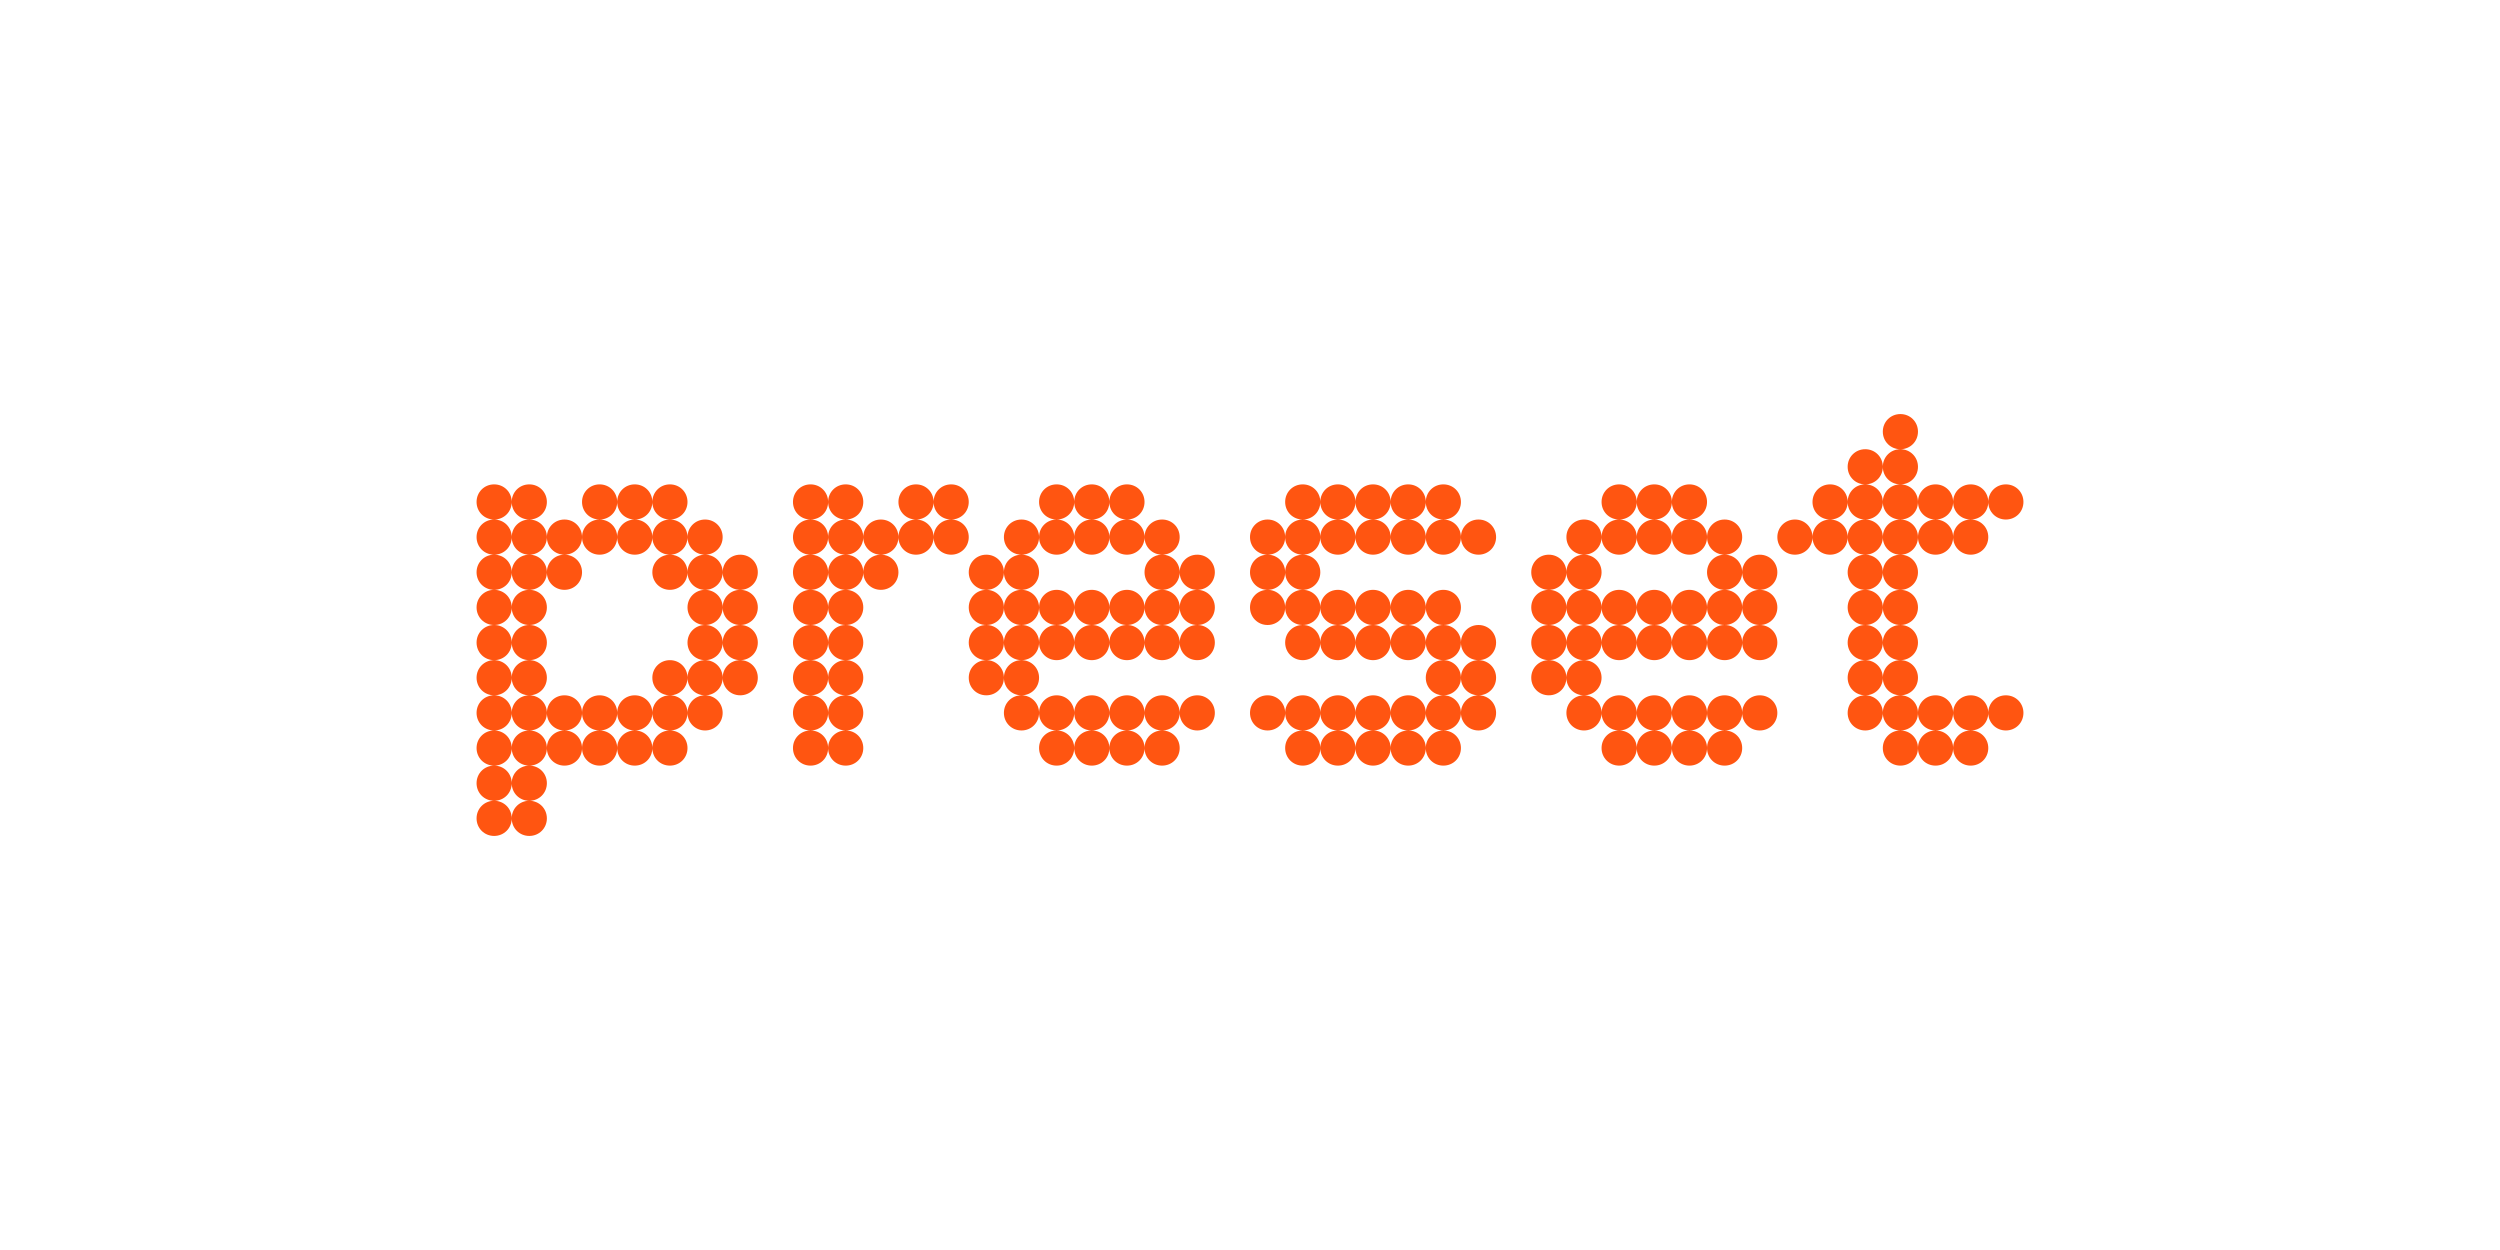 <svg xmlns="http://www.w3.org/2000/svg" viewBox="0 0 1280 640"><path fill="#f51" d="M253 266c5.04 0 9-3.96 9-9s-3.96-9-9-9-9 3.96-9 9 3.96 9 9 9m90 0c5.04 0 9-3.96 9-9s-3.96-9-9-9-9 3.96-9 9 3.96 9 9 9m-18 0c5.04 0 9-3.96 9-9s-3.96-9-9-9-9 3.96-9 9 3.96 9 9 9m-18 0c5.04 0 9-3.96 9-9s-3.96-9-9-9-9 3.96-9 9 3.96 9 9 9m-36 0c5.04 0 9-3.96 9-9s-3.96-9-9-9-9 3.96-9 9 3.96 9 9 9m72 18c5.04 0 9-3.96 9-9s-3.96-9-9-9-9 3.96-9 9 3.96 9 9 9m-72 0c5.04 0 9-3.96 9-9s-3.96-9-9-9-9 3.96-9 9 3.96 9 9 9m90 0c5.04 0 9-3.96 9-9s-3.96-9-9-9-9 3.96-9 9 3.96 9 9 9m-72 0c5.04 0 9-3.96 9-9s-3.96-9-9-9-9 3.96-9 9 3.96 9 9 9m18 0c5.04 0 9-3.96 9-9s-3.96-9-9-9-9 3.96-9 9 3.96 9 9 9m18 0c5.04 0 9-3.96 9-9s-3.96-9-9-9-9 3.96-9 9 3.96 9 9 9m-72 0c5.04 0 9-3.96 9-9s-3.96-9-9-9-9 3.96-9 9 3.96 9 9 9m90 18c5.04 0 9-3.96 9-9s-3.96-9-9-9-9 3.96-9 9 3.96 9 9 9m36 0c5.04 0 9-3.96 9-9s-3.96-9-9-9-9 3.96-9 9 3.96 9 9 9m-90 0c5.04 0 9-3.96 9-9s-3.96-9-9-9-9 3.96-9 9 3.96 9 9 9m-18 0c5.04 0 9-3.96 9-9s-3.96-9-9-9-9 3.96-9 9 3.96 9 9 9m-18 0c5.04 0 9-3.96 9-9s-3.96-9-9-9-9 3.96-9 9 3.96 9 9 9m108 0c5.04 0 9-3.96 9-9s-3.96-9-9-9-9 3.96-9 9 3.96 9 9 9m18 18c5.04 0 9-3.96 9-9s-3.96-9-9-9-9 3.96-9 9 3.96 9 9 9m-18 0c5.04 0 9-3.96 9-9s-3.96-9-9-9-9 3.96-9 9 3.96 9 9 9m-90 0c5.04 0 9-3.96 9-9s-3.96-9-9-9-9 3.96-9 9 3.96 9 9 9m-18 0c5.04 0 9-3.96 9-9s-3.96-9-9-9-9 3.96-9 9 3.96 9 9 9m126 18c5.04 0 9-3.96 9-9s-3.96-9-9-9-9 3.96-9 9 3.96 9 9 9m-108 0c5.04 0 9-3.96 9-9s-3.96-9-9-9-9 3.96-9 9 3.96 9 9 9m-18 0c5.04 0 9-3.96 9-9s-3.96-9-9-9-9 3.96-9 9 3.96 9 9 9m108 0c5.04 0 9-3.96 9-9s-3.96-9-9-9-9 3.96-9 9 3.96 9 9 9m-18 18c5.04 0 9-3.96 9-9s-3.96-9-9-9-9 3.96-9 9 3.96 9 9 9m-90 0c5.04 0 9-3.96 9-9s-3.96-9-9-9-9 3.96-9 9 3.96 9 9 9m18 0c5.04 0 9-3.96 9-9s-3.96-9-9-9-9 3.96-9 9 3.96 9 9 9m108 0c5.04 0 9-3.96 9-9s-3.96-9-9-9-9 3.96-9 9 3.96 9 9 9m-18 0c5.04 0 9-3.96 9-9s-3.96-9-9-9-9 3.96-9 9 3.96 9 9 9m0 18c5.04 0 9-3.96 9-9s-3.96-9-9-9-9 3.96-9 9 3.96 9 9 9m-18 0c5.04 0 9-3.96 9-9s-3.96-9-9-9-9 3.96-9 9 3.96 9 9 9m-90 0c5.04 0 9-3.96 9-9s-3.96-9-9-9-9 3.96-9 9 3.96 9 9 9m36 0c5.04 0 9-3.96 9-9s-3.96-9-9-9-9 3.96-9 9 3.96 9 9 9m18 0c5.04 0 9-3.96 9-9s-3.96-9-9-9-9 3.96-9 9 3.96 9 9 9m18 0c5.04 0 9-3.96 9-9s-3.96-9-9-9-9 3.96-9 9 3.96 9 9 9m-54 0c5.04 0 9-3.96 9-9s-3.96-9-9-9-9 3.96-9 9 3.96 9 9 9m72 18c5.04 0 9-3.96 9-9s-3.96-9-9-9-9 3.96-9 9 3.96 9 9 9m-18 0c5.04 0 9-3.96 9-9s-3.96-9-9-9-9 3.96-9 9 3.96 9 9 9m-18 0c5.04 0 9-3.96 9-9s-3.96-9-9-9-9 3.96-9 9 3.96 9 9 9m-36 0c5.04 0 9-3.96 9-9s-3.96-9-9-9-9 3.96-9 9 3.96 9 9 9m18 0c5.04 0 9-3.96 9-9s-3.96-9-9-9-9 3.96-9 9 3.96 9 9 9m-36 0c5.04 0 9-3.96 9-9s-3.96-9-9-9-9 3.96-9 9 3.96 9 9 9m18 18c5.04 0 9-3.96 9-9s-3.96-9-9-9-9 3.96-9 9 3.96 9 9 9m-18 0c5.04 0 9-3.96 9-9s-3.96-9-9-9-9 3.96-9 9 3.96 9 9 9m18 18c5.04 0 9-3.96 9-9s-3.96-9-9-9-9 3.96-9 9 3.96 9 9 9m-18 0c5.04 0 9-3.96 9-9s-3.96-9-9-9-9 3.96-9 9 3.96 9 9 9m162-162c5.04 0 9-3.96 9-9s-3.96-9-9-9-9 3.96-9 9 3.96 9 9 9m18 0c5.04 0 9-3.96 9-9s-3.96-9-9-9-9 3.96-9 9 3.96 9 9 9m36 0c5.04 0 9-3.96 9-9s-3.96-9-9-9-9 3.96-9 9 3.96 9 9 9m18 0c5.04 0 9-3.96 9-9s-3.96-9-9-9-9 3.96-9 9 3.96 9 9 9m-72 18c5.04 0 9-3.96 9-9s-3.96-9-9-9-9 3.96-9 9 3.96 9 9 9m18 0c5.04 0 9-3.96 9-9s-3.96-9-9-9-9 3.96-9 9 3.96 9 9 9m18 0c5.04 0 9-3.96 9-9s-3.96-9-9-9-9 3.96-9 9 3.96 9 9 9m18 0c5.04 0 9-3.96 9-9s-3.96-9-9-9-9 3.96-9 9 3.96 9 9 9m18 0c5.04 0 9-3.96 9-9s-3.96-9-9-9-9 3.96-9 9 3.96 9 9 9m-72 18c5.04 0 9-3.96 9-9s-3.96-9-9-9-9 3.96-9 9 3.96 9 9 9m18 0c5.04 0 9-3.96 9-9s-3.96-9-9-9-9 3.96-9 9 3.96 9 9 9m18 0c5.04 0 9-3.96 9-9s-3.96-9-9-9-9 3.96-9 9 3.96 9 9 9m-36 18c5.04 0 9-3.96 9-9s-3.96-9-9-9-9 3.96-9 9 3.96 9 9 9m18 0c5.04 0 9-3.96 9-9s-3.96-9-9-9-9 3.96-9 9 3.96 9 9 9m-18 18c5.04 0 9-3.96 9-9s-3.96-9-9-9-9 3.96-9 9 3.96 9 9 9m18 0c5.04 0 9-3.96 9-9s-3.96-9-9-9-9 3.96-9 9 3.96 9 9 9m-18 18c5.04 0 9-3.96 9-9s-3.96-9-9-9-9 3.96-9 9 3.96 9 9 9m18 0c5.04 0 9-3.96 9-9s-3.96-9-9-9-9 3.96-9 9 3.96 9 9 9m-18 18c5.04 0 9-3.96 9-9s-3.96-9-9-9-9 3.96-9 9 3.96 9 9 9m18 0c5.04 0 9-3.96 9-9s-3.96-9-9-9-9 3.96-9 9 3.96 9 9 9m-18 18c5.04 0 9-3.96 9-9s-3.96-9-9-9-9 3.96-9 9 3.96 9 9 9m18 0c5.04 0 9-3.96 9-9s-3.96-9-9-9-9 3.96-9 9 3.96 9 9 9m144-126c5.04 0 9-3.96 9-9s-3.96-9-9-9-9 3.96-9 9 3.96 9 9 9m-18 0c5.04 0 9-3.96 9-9s-3.96-9-9-9-9 3.96-9 9 3.96 9 9 9m-18 0c5.04 0 9-3.96 9-9s-3.96-9-9-9-9 3.96-9 9 3.96 9 9 9m36 18c5.04 0 9-3.96 9-9s-3.96-9-9-9-9 3.96-9 9 3.96 9 9 9m-54 0c5.04 0 9-3.96 9-9s-3.96-9-9-9-9 3.96-9 9 3.96 9 9 9m72 0c5.04 0 9-3.96 9-9s-3.96-9-9-9-9 3.96-9 9 3.96 9 9 9m-36 0c5.04 0 9-3.96 9-9s-3.96-9-9-9-9 3.96-9 9 3.96 9 9 9m-18 0c5.04 0 9-3.96 9-9s-3.96-9-9-9-9 3.96-9 9 3.96 9 9 9m-36 18c5.04 0 9-3.96 9-9s-3.96-9-9-9-9 3.96-9 9 3.96 9 9 9m90 0c5.04 0 9-3.96 9-9s-3.96-9-9-9-9 3.96-9 9 3.96 9 9 9m-72 0c5.04 0 9-3.96 9-9s-3.96-9-9-9-9 3.96-9 9 3.96 9 9 9m90 0c5.04 0 9-3.96 9-9s-3.96-9-9-9-9 3.96-9 9 3.96 9 9 9m-90 18c5.04 0 9-3.96 9-9s-3.96-9-9-9-9 3.96-9 9 3.96 9 9 9m72 0c5.04 0 9-3.96 9-9s-3.96-9-9-9-9 3.96-9 9 3.96 9 9 9m18 0c5.04 0 9-3.96 9-9s-3.96-9-9-9-9 3.96-9 9 3.96 9 9 9m-108 0c5.04 0 9-3.96 9-9s-3.96-9-9-9-9 3.96-9 9 3.96 9 9 9m36 0c5.04 0 9-3.96 9-9s-3.96-9-9-9-9 3.96-9 9 3.96 9 9 9m18 0c5.04 0 9-3.96 9-9s-3.96-9-9-9-9 3.96-9 9 3.96 9 9 9m18 0c5.04 0 9-3.96 9-9s-3.96-9-9-9-9 3.96-9 9 3.96 9 9 9m-54 18c5.04 0 9-3.96 9-9s-3.96-9-9-9-9 3.96-9 9 3.96 9 9 9m18 0c5.04 0 9-3.96 9-9s-3.96-9-9-9-9 3.96-9 9 3.96 9 9 9m18 0c5.04 0 9-3.96 9-9s-3.96-9-9-9-9 3.96-9 9 3.96 9 9 9m18 0c5.04 0 9-3.96 9-9s-3.96-9-9-9-9 3.96-9 9 3.96 9 9 9m18 0c5.04 0 9-3.96 9-9s-3.96-9-9-9-9 3.96-9 9 3.96 9 9 9m18 0c5.04 0 9-3.96 9-9s-3.96-9-9-9-9 3.96-9 9 3.96 9 9 9m-108 0c5.04 0 9-3.96 9-9s-3.96-9-9-9-9 3.96-9 9 3.96 9 9 9m18 18c5.04 0 9-3.96 9-9s-3.96-9-9-9-9 3.96-9 9 3.96 9 9 9m-18 0c5.04 0 9-3.96 9-9s-3.96-9-9-9-9 3.96-9 9 3.96 9 9 9m18 18c5.04 0 9-3.96 9-9s-3.96-9-9-9-9 3.96-9 9 3.96 9 9 9m18 0c5.04 0 9-3.96 9-9s-3.96-9-9-9-9 3.96-9 9 3.96 9 9 9m18 0c5.04 0 9-3.96 9-9s-3.96-9-9-9-9 3.96-9 9 3.96 9 9 9m18 0c5.04 0 9-3.96 9-9s-3.96-9-9-9-9 3.96-9 9 3.96 9 9 9m18 0c5.04 0 9-3.96 9-9s-3.96-9-9-9-9 3.96-9 9 3.96 9 9 9m18 0c5.04 0 9-3.96 9-9s-3.96-9-9-9-9 3.96-9 9 3.96 9 9 9m-72 18c5.04 0 9-3.96 9-9s-3.96-9-9-9-9 3.96-9 9 3.96 9 9 9m18 0c5.04 0 9-3.96 9-9s-3.96-9-9-9-9 3.96-9 9 3.96 9 9 9m18 0c5.04 0 9-3.96 9-9s-3.96-9-9-9-9 3.96-9 9 3.96 9 9 9m18 0c5.04 0 9-3.96 9-9s-3.96-9-9-9-9 3.96-9 9 3.96 9 9 9m108-126c5.04 0 9-3.96 9-9s-3.96-9-9-9-9 3.96-9 9 3.96 9 9 9m36 0c5.04 0 9-3.96 9-9s-3.96-9-9-9-9 3.96-9 9 3.96 9 9 9m-18 0c5.04 0 9-3.96 9-9s-3.96-9-9-9-9 3.96-9 9 3.96 9 9 9m-36 0c5.04 0 9-3.96 9-9s-3.96-9-9-9-9 3.96-9 9 3.96 9 9 9m-18 0c5.04 0 9-3.96 9-9s-3.96-9-9-9-9 3.96-9 9 3.96 9 9 9m54 18c5.04 0 9-3.96 9-9s-3.96-9-9-9-9 3.96-9 9 3.96 9 9 9m-18 0c5.04 0 9-3.96 9-9s-3.96-9-9-9-9 3.96-9 9 3.96 9 9 9m-18 0c5.04 0 9-3.96 9-9s-3.96-9-9-9-9 3.96-9 9 3.96 9 9 9m54 0c5.04 0 9-3.96 9-9s-3.96-9-9-9-9 3.96-9 9 3.96 9 9 9m18 0c5.04 0 9-3.96 9-9s-3.96-9-9-9-9 3.96-9 9 3.96 9 9 9m-108 0c5.04 0 9-3.96 9-9s-3.96-9-9-9-9 3.96-9 9 3.96 9 9 9m18 0c5.04 0 9-3.96 9-9s-3.96-9-9-9-9 3.96-9 9 3.96 9 9 9m-18 18c5.04 0 9-3.96 9-9s-3.96-9-9-9-9 3.96-9 9 3.96 9 9 9m18 0c5.04 0 9-3.96 9-9s-3.96-9-9-9-9 3.96-9 9 3.96 9 9 9m72 18c5.04 0 9-3.96 9-9s-3.96-9-9-9-9 3.96-9 9 3.96 9 9 9m-18 0c5.04 0 9-3.96 9-9s-3.96-9-9-9-9 3.96-9 9 3.96 9 9 9m-18 0c5.04 0 9-3.96 9-9s-3.96-9-9-9-9 3.96-9 9 3.96 9 9 9m-18 0c5.04 0 9-3.96 9-9s-3.96-9-9-9-9 3.96-9 9 3.96 9 9 9m-18 0c5.04 0 9-3.96 9-9s-3.96-9-9-9-9 3.96-9 9 3.96 9 9 9m-18 0c5.04 0 9-3.96 9-9s-3.96-9-9-9-9 3.96-9 9 3.96 9 9 9m108 18c5.04 0 9-3.96 9-9s-3.96-9-9-9-9 3.96-9 9 3.96 9 9 9m-36 0c5.04 0 9-3.96 9-9s-3.96-9-9-9-9 3.96-9 9 3.96 9 9 9m18 0c5.04 0 9-3.96 9-9s-3.96-9-9-9-9 3.96-9 9 3.96 9 9 9m-54 0c5.04 0 9-3.96 9-9s-3.96-9-9-9-9 3.96-9 9 3.96 9 9 9m18 0c5.04 0 9-3.96 9-9s-3.96-9-9-9-9 3.96-9 9 3.96 9 9 9m-36 0c5.04 0 9-3.96 9-9s-3.96-9-9-9-9 3.96-9 9 3.96 9 9 9m90 18c5.04 0 9-3.96 9-9s-3.96-9-9-9-9 3.96-9 9 3.96 9 9 9m-18 0c5.04 0 9-3.96 9-9s-3.96-9-9-9-9 3.96-9 9 3.96 9 9 9m18 18c5.04 0 9-3.96 9-9s-3.96-9-9-9-9 3.96-9 9 3.96 9 9 9m-18 0c5.04 0 9-3.96 9-9s-3.96-9-9-9-9 3.96-9 9 3.96 9 9 9m-54 0c5.04 0 9-3.96 9-9s-3.96-9-9-9-9 3.96-9 9 3.96 9 9 9m18 0c5.04 0 9-3.96 9-9s-3.96-9-9-9-9 3.96-9 9 3.96 9 9 9m18 0c5.04 0 9-3.96 9-9s-3.96-9-9-9-9 3.96-9 9 3.96 9 9 9m-54 0c5.04 0 9-3.96 9-9s-3.96-9-9-9-9 3.96-9 9 3.96 9 9 9m-18 0c5.04 0 9-3.96 9-9s-3.96-9-9-9-9 3.96-9 9 3.96 9 9 9m54 18c5.04 0 9-3.96 9-9s-3.96-9-9-9-9 3.96-9 9 3.96 9 9 9m36 0c5.04 0 9-3.96 9-9s-3.96-9-9-9-9 3.96-9 9 3.96 9 9 9m-18 0c5.04 0 9-3.96 9-9s-3.96-9-9-9-9 3.96-9 9 3.96 9 9 9m-36 0c5.04 0 9-3.96 9-9s-3.96-9-9-9-9 3.96-9 9 3.96 9 9 9m-18 0c5.04 0 9-3.96 9-9s-3.96-9-9-9-9 3.96-9 9 3.96 9 9 9m198-126c5.04 0 9-3.96 9-9s-3.96-9-9-9-9 3.96-9 9 3.96 9 9 9m-18 0c5.04 0 9-3.96 9-9s-3.96-9-9-9-9 3.96-9 9 3.96 9 9 9m-18 0c5.04 0 9-3.96 9-9s-3.96-9-9-9-9 3.96-9 9 3.96 9 9 9m36 18c5.04 0 9-3.96 9-9s-3.96-9-9-9-9 3.96-9 9 3.96 9 9 9m-54 0c5.04 0 9-3.96 9-9s-3.96-9-9-9-9 3.96-9 9 3.96 9 9 9m72 0c5.04 0 9-3.96 9-9s-3.96-9-9-9-9 3.96-9 9 3.96 9 9 9m-36 0c5.04 0 9-3.96 9-9s-3.96-9-9-9-9 3.96-9 9 3.96 9 9 9m-18 0c5.04 0 9-3.96 9-9s-3.96-9-9-9-9 3.96-9 9 3.96 9 9 9m-36 18c5.04 0 9-3.96 9-9s-3.96-9-9-9-9 3.96-9 9 3.96 9 9 9m90 0c5.04 0 9-3.96 9-9s-3.96-9-9-9-9 3.96-9 9 3.96 9 9 9m-72 0c5.04 0 9-3.96 9-9s-3.96-9-9-9-9 3.96-9 9 3.96 9 9 9m90 0c5.04 0 9-3.96 9-9s-3.96-9-9-9-9 3.96-9 9 3.96 9 9 9m-90 18c5.04 0 9-3.96 9-9s-3.96-9-9-9-9 3.96-9 9 3.96 9 9 9m72 0c5.04 0 9-3.96 9-9s-3.96-9-9-9-9 3.96-9 9 3.96 9 9 9m18 0c5.04 0 9-3.96 9-9s-3.96-9-9-9-9 3.96-9 9 3.96 9 9 9m-108 0c5.04 0 9-3.96 9-9s-3.96-9-9-9-9 3.96-9 9 3.96 9 9 9m36 0c5.04 0 9-3.96 9-9s-3.96-9-9-9-9 3.96-9 9 3.96 9 9 9m18 0c5.04 0 9-3.96 9-9s-3.96-9-9-9-9 3.96-9 9 3.96 9 9 9m18 0c5.04 0 9-3.96 9-9s-3.96-9-9-9-9 3.96-9 9 3.96 9 9 9m-54 18c5.04 0 9-3.96 9-9s-3.96-9-9-9-9 3.96-9 9 3.96 9 9 9m18 0c5.04 0 9-3.96 9-9s-3.96-9-9-9-9 3.96-9 9 3.96 9 9 9m18 0c5.04 0 9-3.96 9-9s-3.96-9-9-9-9 3.96-9 9 3.96 9 9 9m18 0c5.04 0 9-3.96 9-9s-3.96-9-9-9-9 3.96-9 9 3.96 9 9 9m18 0c5.04 0 9-3.96 9-9s-3.96-9-9-9-9 3.96-9 9 3.96 9 9 9m18 0c5.04 0 9-3.96 9-9s-3.96-9-9-9-9 3.96-9 9 3.96 9 9 9m-108 0c5.04 0 9-3.96 9-9s-3.96-9-9-9-9 3.96-9 9 3.96 9 9 9m18 18c5.04 0 9-3.96 9-9s-3.96-9-9-9-9 3.96-9 9 3.96 9 9 9m-18 0c5.04 0 9-3.96 9-9s-3.96-9-9-9-9 3.96-9 9 3.96 9 9 9m18 18c5.04 0 9-3.96 9-9s-3.96-9-9-9-9 3.96-9 9 3.96 9 9 9m18 0c5.04 0 9-3.96 9-9s-3.96-9-9-9-9 3.96-9 9 3.96 9 9 9m18 0c5.04 0 9-3.96 9-9s-3.96-9-9-9-9 3.96-9 9 3.96 9 9 9m18 0c5.04 0 9-3.96 9-9s-3.96-9-9-9-9 3.96-9 9 3.96 9 9 9m18 0c5.04 0 9-3.96 9-9s-3.96-9-9-9-9 3.96-9 9 3.96 9 9 9m18 0c5.04 0 9-3.96 9-9s-3.96-9-9-9-9 3.96-9 9 3.96 9 9 9m-72 18c5.04 0 9-3.96 9-9s-3.96-9-9-9-9 3.96-9 9 3.96 9 9 9m18 0c5.04 0 9-3.96 9-9s-3.96-9-9-9-9 3.96-9 9 3.96 9 9 9m18 0c5.04 0 9-3.96 9-9s-3.96-9-9-9-9 3.96-9 9 3.96 9 9 9m18 0c5.04 0 9-3.96 9-9s-3.96-9-9-9-9 3.96-9 9 3.96 9 9 9m90-162c5.04 0 9-3.96 9-9s-3.96-9-9-9-9 3.96-9 9 3.96 9 9 9m-18 18c5.04 0 9-3.96 9-9s-3.96-9-9-9-9 3.96-9 9 3.96 9 9 9m18 0c5.04 0 9-3.96 9-9s-3.96-9-9-9-9 3.96-9 9 3.96 9 9 9m-36 18c5.04 0 9-3.96 9-9s-3.96-9-9-9-9 3.96-9 9 3.96 9 9 9m36 0c5.04 0 9-3.96 9-9s-3.96-9-9-9-9 3.96-9 9 3.96 9 9 9m54 0c5.04 0 9-3.96 9-9s-3.96-9-9-9-9 3.96-9 9 3.96 9 9 9m-18 0c5.04 0 9-3.96 9-9s-3.96-9-9-9-9 3.96-9 9 3.96 9 9 9m-18 0c5.04 0 9-3.96 9-9s-3.96-9-9-9-9 3.96-9 9 3.96 9 9 9m-36 0c5.04 0 9-3.96 9-9s-3.96-9-9-9-9 3.96-9 9 3.96 9 9 9m-36 18c5.04 0 9-3.96 9-9s-3.96-9-9-9-9 3.96-9 9 3.96 9 9 9m54 0c5.04 0 9-3.96 9-9s-3.96-9-9-9-9 3.96-9 9 3.96 9 9 9m36 0c5.04 0 9-3.96 9-9s-3.96-9-9-9-9 3.96-9 9 3.96 9 9 9m-18 0c5.04 0 9-3.96 9-9s-3.96-9-9-9-9 3.96-9 9 3.96 9 9 9m-54 0c5.04 0 9-3.96 9-9s-3.96-9-9-9-9 3.96-9 9 3.96 9 9 9m18 0c5.04 0 9-3.96 9-9s-3.96-9-9-9-9 3.96-9 9 3.96 9 9 9m18 18c5.04 0 9-3.96 9-9s-3.96-9-9-9-9 3.96-9 9 3.96 9 9 9m-18 0c5.04 0 9-3.96 9-9s-3.96-9-9-9-9 3.96-9 9 3.96 9 9 9m0 18c5.04 0 9-3.96 9-9s-3.96-9-9-9-9 3.96-9 9 3.96 9 9 9m18 0c5.04 0 9-3.96 9-9s-3.96-9-9-9-9 3.96-9 9 3.96 9 9 9m-18 18c5.04 0 9-3.96 9-9s-3.96-9-9-9-9 3.96-9 9 3.96 9 9 9m18 0c5.04 0 9-3.96 9-9s-3.96-9-9-9-9 3.96-9 9 3.96 9 9 9m-18 18c5.04 0 9-3.96 9-9s-3.96-9-9-9-9 3.96-9 9 3.96 9 9 9m18 0c5.04 0 9-3.96 9-9s-3.96-9-9-9-9 3.96-9 9 3.96 9 9 9m18 18c5.04 0 9-3.96 9-9s-3.96-9-9-9-9 3.96-9 9 3.96 9 9 9m18 0c5.04 0 9-3.96 9-9s-3.96-9-9-9-9 3.96-9 9 3.96 9 9 9m-54 0c5.04 0 9-3.96 9-9s-3.96-9-9-9-9 3.96-9 9 3.96 9 9 9m18 0c5.04 0 9-3.96 9-9s-3.96-9-9-9-9 3.96-9 9 3.96 9 9 9m54 0c5.04 0 9-3.96 9-9s-3.96-9-9-9-9 3.96-9 9 3.96 9 9 9m-36 18c5.04 0 9-3.96 9-9s-3.96-9-9-9-9 3.96-9 9 3.96 9 9 9m-18 0c5.04 0 9-3.96 9-9s-3.96-9-9-9-9 3.96-9 9 3.96 9 9 9m36 0c5.04 0 9-3.96 9-9s-3.96-9-9-9-9 3.96-9 9 3.96 9 9 9"/></svg>